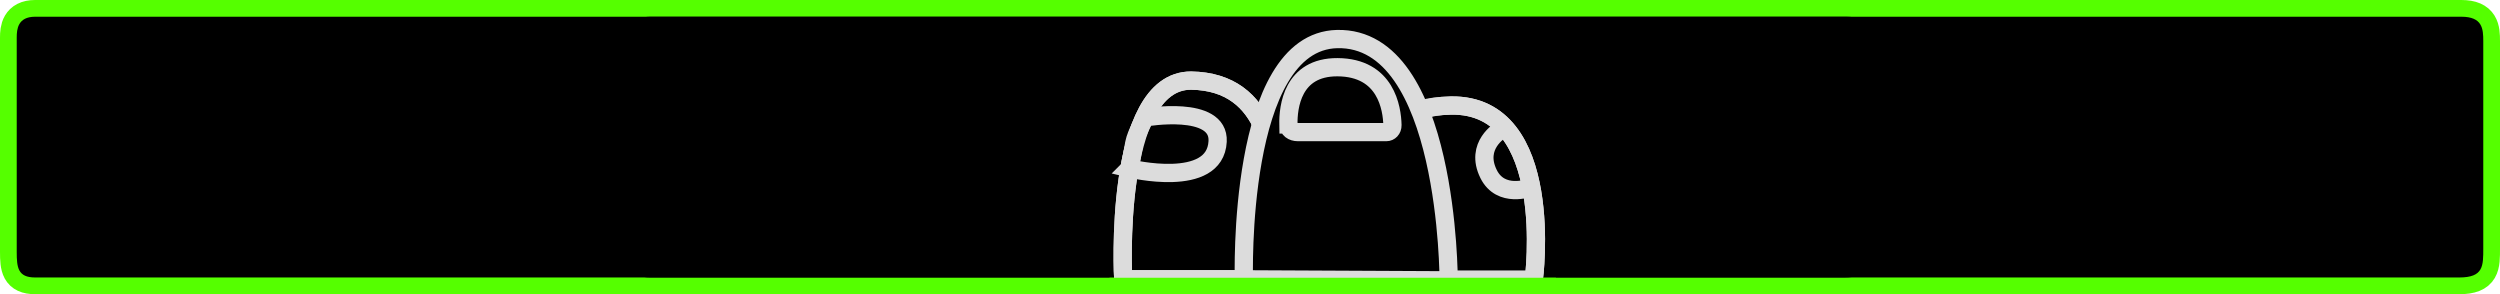 <svg version="1.1" xmlns="http://www.w3.org/2000/svg" xmlns:xlink="http://www.w3.org/1999/xlink" width="411.032" height="48.371" viewBox="0,0,411.032,48.371"><g transform="translate(-34.484,-155.815)"><g data-paper-data="{&quot;isPaintingLayer&quot;:true}" fill-rule="nonzero" stroke-linejoin="miter" stroke-miterlimit="10" stroke-dasharray="" stroke-dashoffset="0" style="mix-blend-mode: normal"><path d="M138.338,197.209c0,-9.283 0,-30.963 0,-35.223c0,-1.39 0.181,-3.422 3.034,-3.422c0.636,0 260.207,0 297.778,0c3.502,0 3.616,1.995 3.616,4.025c0,4.789 0,24.709 0,34.015c0,2.948 0.047,4.831 -3.955,4.831c-41.046,0 -276.95,0 -297.439,0c-2.853,0 -3.034,-1.627 -3.034,-4.227z" fill="#000000" stroke="#55ff00" stroke-width="5.5" stroke-linecap="butt"/><path d="M37.234,197.209c0,-9.283 0,-30.963 0,-35.223c0,-1.39 0.181,-3.422 3.034,-3.422c0.636,0 260.207,0 297.778,0c3.502,0 3.616,1.995 3.616,4.025c0,4.789 0,24.709 0,34.015c0,2.948 0.047,4.831 -3.955,4.831c-41.046,0 -276.95,0 -297.439,0c-2.853,0 -3.034,-1.627 -3.034,-4.227z" fill="#000000" stroke="#55ff00" stroke-width="5.5" stroke-linecap="butt"/><path d="M37.234,197.209c0,-9.283 0,-30.963 0,-35.223c0,-1.39 0.181,-3.422 3.034,-3.422c0.636,0 260.207,0 297.778,0c3.502,0 3.616,1.995 3.616,4.025c0,4.789 0,24.709 0,34.015c0,2.948 0.047,4.831 -3.955,4.831c-41.046,0 -276.95,0 -297.439,0c-2.853,0 -3.034,-1.627 -3.034,-4.227z" fill="#000000" stroke="none" stroke-width="0" stroke-linecap="butt"/><path d="M138.338,197.209c0,-9.283 0,-30.963 0,-35.223c0,-1.39 0.181,-3.422 3.034,-3.422c0.636,0 260.207,0 297.778,0c3.502,0 3.616,1.995 3.616,4.025c0,4.789 0,24.709 0,34.015c0,2.948 0.047,4.831 -3.955,4.831c-41.046,0 -276.95,0 -297.439,0c-2.853,0 -3.034,-1.627 -3.034,-4.227z" fill="#000000" stroke="none" stroke-width="0" stroke-linecap="butt"/><g stroke="#dcdcdc" stroke-width="3"><path d="M267.933,201.817c0,0 -7.127,-12.608 -3.53,-20.945c1.706,-3.954 0.42,-7.498 8.628,-7.706c17.454,-0.282 13.63,28.652 13.63,28.652z" data-paper-data="{&quot;index&quot;:null}" fill="#000000" stroke-linecap="butt"/><path d="M267.933,201.817c0,0 -7.46,-13.608 -3.864,-21.945c1.706,-3.954 0.753,-6.498 8.961,-6.706c17.454,-0.282 13.63,28.652 13.63,28.652z" data-paper-data="{&quot;index&quot;:null}" fill="none" stroke-linecap="butt"/><path d="M286.014,186.677c0,0 -4.776,1.787 -6.78,-2.238c-2.36,-4.742 2.03,-7.262 2.03,-7.262" fill="none" stroke-linecap="round"/><path d="M219.149,201.733c0,0 -1.779,-32.703 11.167,-32.667c6.452,0.094 9.99,3.393 11.918,7.863c4.065,9.424 -1.918,24.804 -1.918,24.804z" fill="#000000" stroke-linecap="butt"/><path d="M220.205,183.511c0,0 0.522,-2.817 0.782,-4.219c0.258,-1.394 1.773,-4.17 1.773,-4.17c0,0 12.227,-2.143 11.918,3.945c-0.4,7.885 -14.474,4.444 -14.474,4.444z" fill="#000000" stroke-linecap="butt"/><path d="M219.149,201.733c0,0 -1.779,-32.703 11.167,-32.667c6.452,0.094 9.99,3.393 11.918,7.863c4.065,9.424 -1.918,24.804 -1.918,24.804z" fill="none" stroke-linecap="butt"/><path d="M238.997,201.736c0,0 -1.198,-39.124 15.333,-39.5c18.369,-0.418 18.333,39.667 18.333,39.667z" fill="#000000" stroke-linecap="butt"/><path d="M246.314,176.283c-0.05,-2.826 0.626,-9.461 8.08,-9.417c7.986,0.048 8.961,6.778 9.026,9.522c0.017,0.703 -0.475,1.145 -0.993,1.145c-1.682,0 -10.897,0 -14.545,0c-0.922,0 -1.555,-0.486 -1.568,-1.25z" fill="#000000" stroke-linecap="butt"/></g><path d="M216.9,204.08v-2.6h73.4v2.6z" fill="#55ff00" stroke="none" stroke-width="0" stroke-linecap="butt"/></g></g></svg>